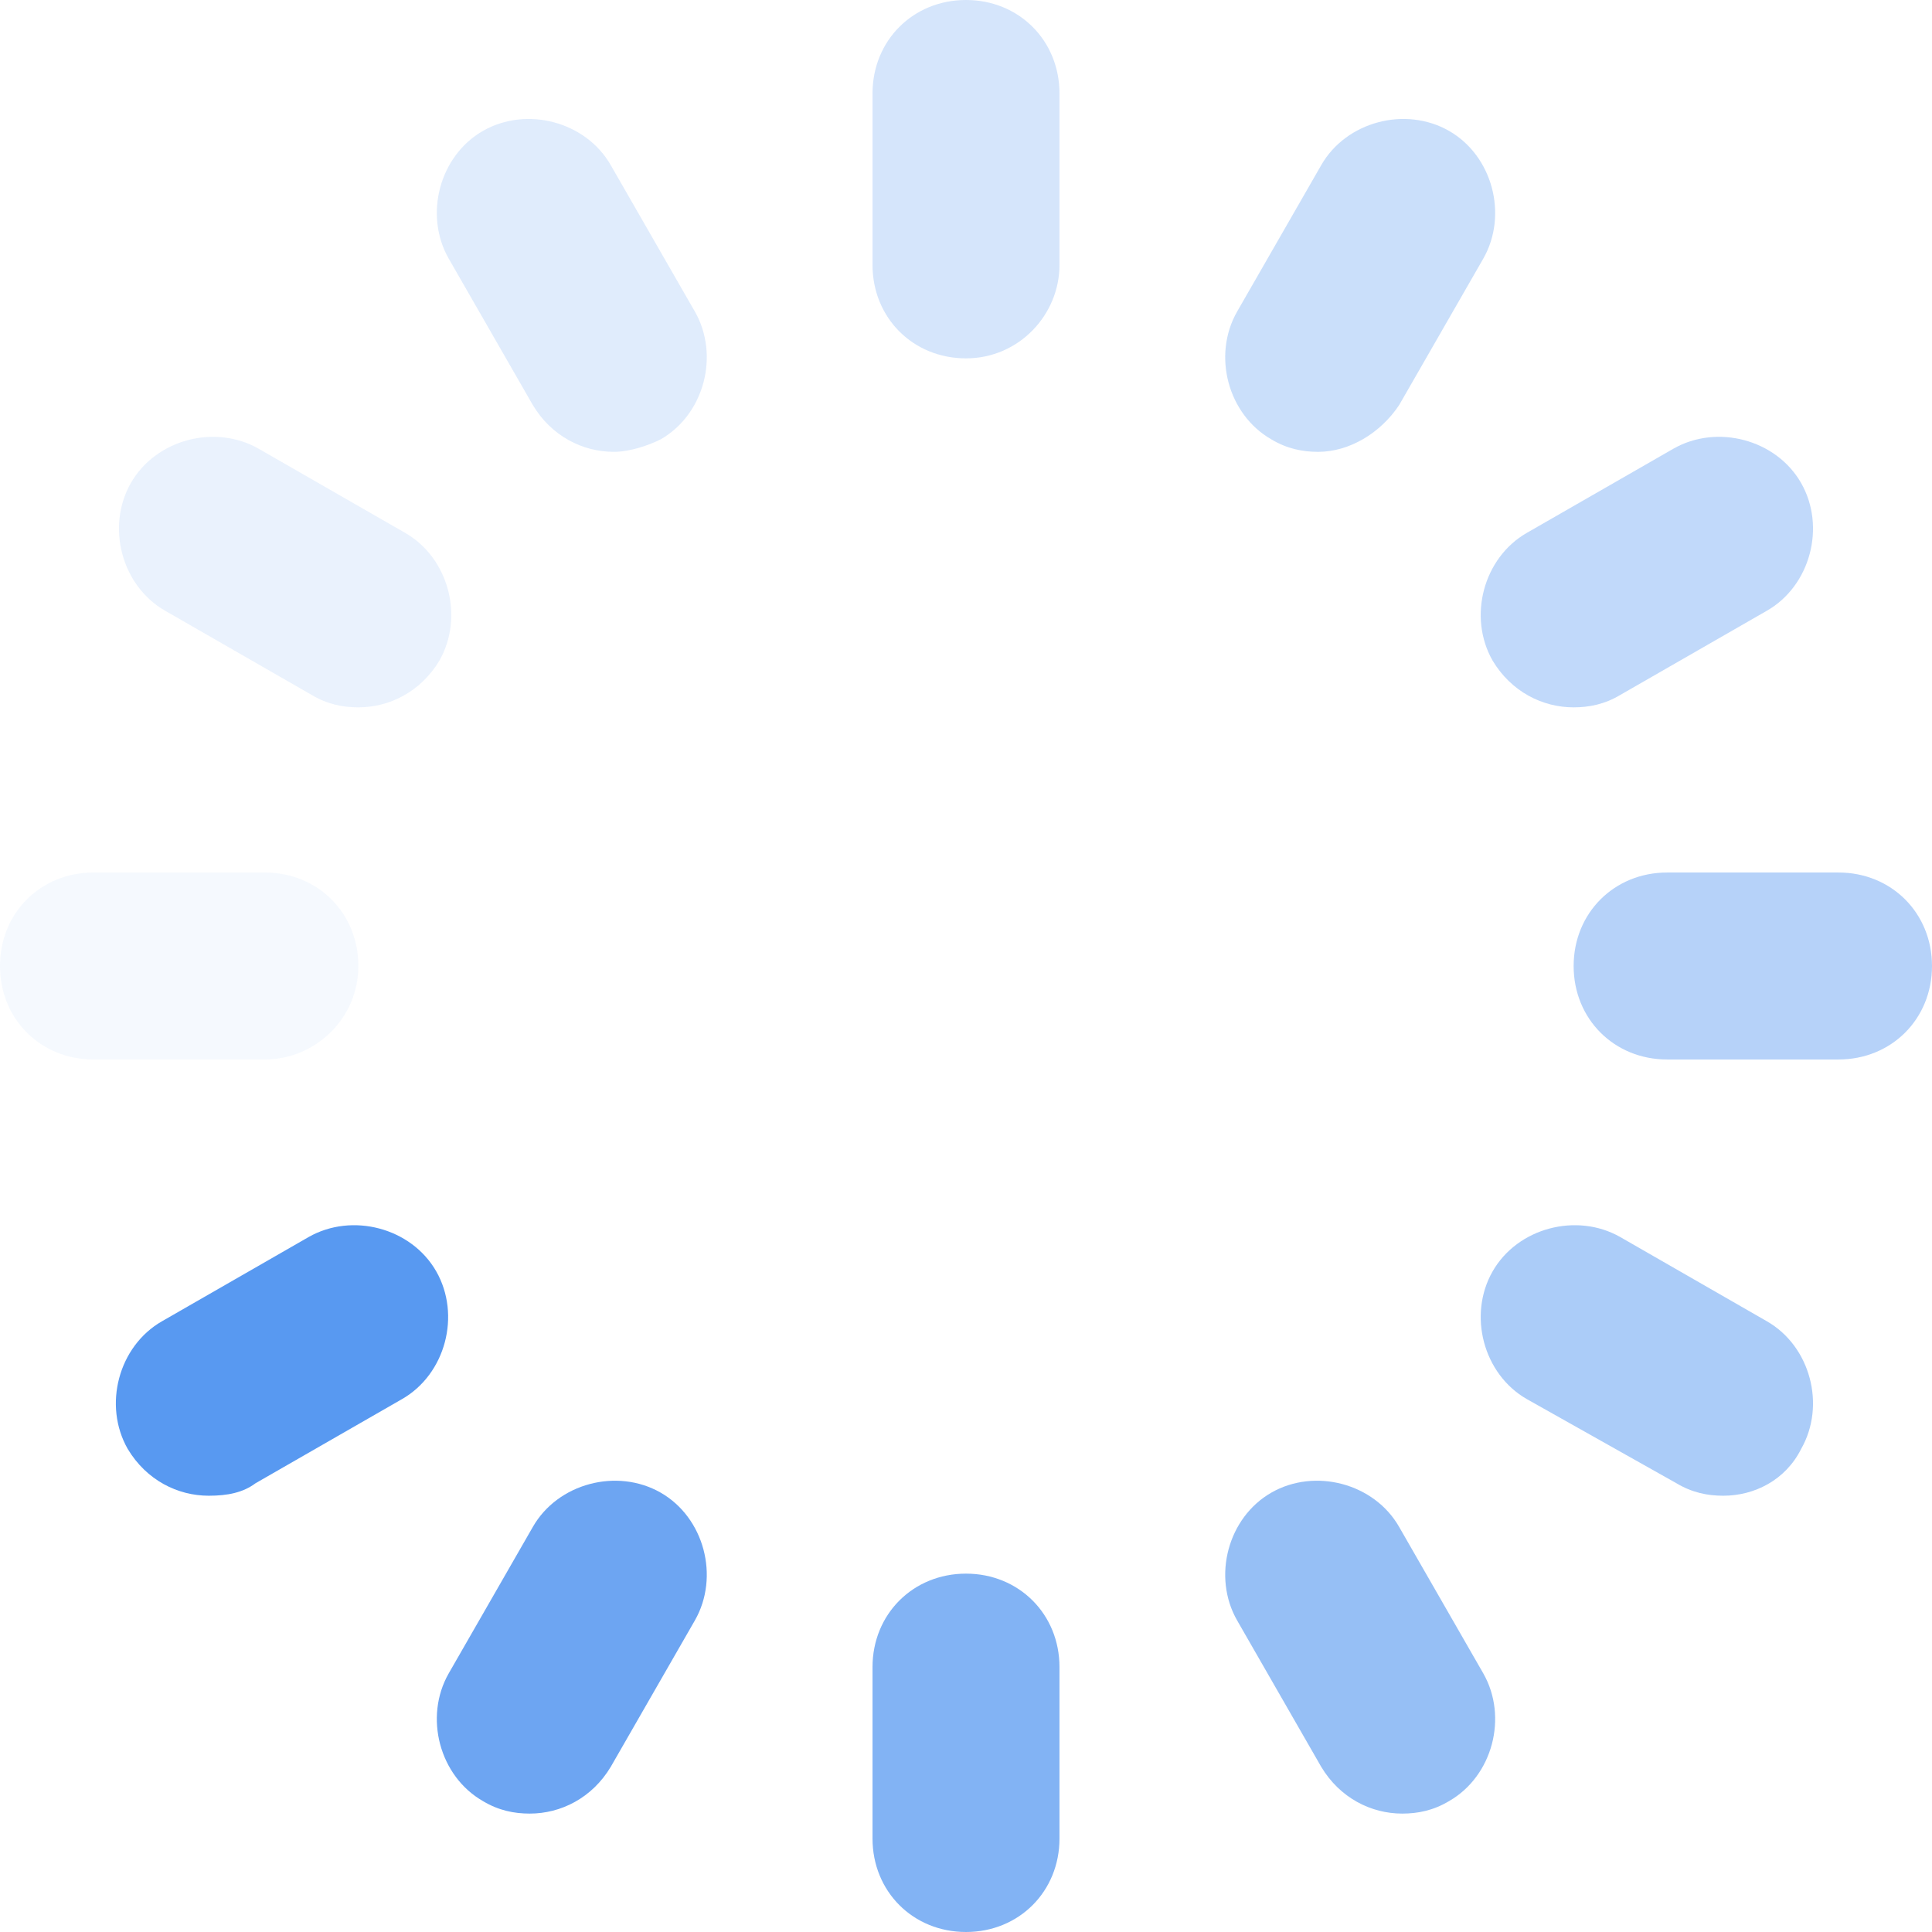 <svg width="80" height="80" viewBox="0 0 80 80" fill="none" xmlns="http://www.w3.org/2000/svg">
<path opacity="0.2" d="M40 14.839C37.806 14.839 36.129 13.161 36.129 10.968V3.871C36.129 1.677 37.806 0 40 0C42.193 0 43.871 1.677 43.871 3.871V10.968C43.871 13.032 42.193 14.839 40 14.839Z" fill="#2F80ED"/>
<path opacity="0.6" d="M40 80C37.806 80 36.129 78.323 36.129 76.129V69.032C36.129 66.839 37.806 65.161 40 65.161C42.193 65.161 43.871 66.839 43.871 69.032V76.129C43.871 78.323 42.193 80 40 80Z" fill="#2F80ED"/>
<path opacity="0.15" d="M25.419 18.71C24.129 18.71 22.839 18.064 22.064 16.774L18.581 10.71C17.548 8.903 18.193 6.452 20 5.419C21.806 4.387 24.258 5.032 25.29 6.839L28.774 12.903C29.806 14.71 29.161 17.161 27.355 18.194C26.839 18.452 26.064 18.71 25.419 18.71Z" fill="#2F80ED"/>
<path opacity="0.5" d="M58.064 75.097C56.774 75.097 55.484 74.452 54.709 73.161L51.226 67.097C50.193 65.29 50.839 62.839 52.645 61.806C54.451 60.774 56.903 61.419 57.935 63.226L61.419 69.29C62.451 71.097 61.806 73.548 60 74.581C59.355 74.968 58.709 75.097 58.064 75.097Z" fill="#2F80ED"/>
<path opacity="0.1" d="M14.839 29.29C14.194 29.29 13.548 29.161 12.903 28.774L6.839 25.29C5.032 24.258 4.387 21.806 5.419 20C6.452 18.194 8.903 17.548 10.71 18.581L16.774 22.064C18.581 23.097 19.226 25.548 18.194 27.355C17.419 28.645 16.129 29.29 14.839 29.29Z" fill="#2F80ED"/>
<path opacity="0.4" d="M71.355 61.935C70.709 61.935 70.064 61.806 69.419 61.419L63.225 57.935C61.419 56.903 60.774 54.452 61.806 52.645C62.838 50.839 65.29 50.194 67.096 51.226L73.161 54.71C74.967 55.742 75.613 58.194 74.58 60C73.935 61.29 72.645 61.935 71.355 61.935Z" fill="#2F80ED"/>
<path opacity="0.05" d="M10.968 43.871H3.871C1.677 43.871 0 42.194 0 40C0 37.806 1.677 36.129 3.871 36.129H10.968C13.161 36.129 14.839 37.806 14.839 40C14.839 42.194 13.032 43.871 10.968 43.871Z" fill="#2F80ED"/>
<path opacity="0.35" d="M76.129 43.871H69.032C66.839 43.871 65.161 42.194 65.161 40C65.161 37.806 66.839 36.129 69.032 36.129H76.129C78.322 36.129 80 37.806 80 40C80 42.194 78.322 43.871 76.129 43.871Z" fill="#2F80ED"/>
<path opacity="0.8" d="M8.645 61.935C7.355 61.935 6.064 61.29 5.29 60C4.258 58.194 4.903 55.742 6.709 54.71L12.774 51.226C14.58 50.194 17.032 50.839 18.064 52.645C19.096 54.452 18.451 56.903 16.645 57.935L10.58 61.419C10.064 61.806 9.419 61.935 8.645 61.935Z" fill="#2F80ED"/>
<path opacity="0.3" d="M65.161 29.29C63.871 29.29 62.58 28.645 61.806 27.355C60.774 25.548 61.419 23.097 63.225 22.064L69.29 18.581C71.096 17.548 73.548 18.194 74.58 20C75.613 21.806 74.967 24.258 73.161 25.29L67.096 28.774C66.451 29.161 65.806 29.29 65.161 29.29Z" fill="#2F80ED"/>
<path opacity="0.7" d="M21.935 75.097C21.29 75.097 20.645 74.968 20 74.581C18.193 73.548 17.548 71.097 18.581 69.29L22.064 63.226C23.097 61.419 25.548 60.774 27.355 61.806C29.161 62.839 29.806 65.29 28.774 67.097L25.29 73.161C24.516 74.452 23.226 75.097 21.935 75.097Z" fill="#2F80ED"/>
<path opacity="0.25" d="M54.58 18.71C53.935 18.71 53.29 18.581 52.645 18.194C50.839 17.161 50.193 14.71 51.226 12.903L54.709 6.839C55.742 5.032 58.193 4.387 60 5.419C61.806 6.452 62.451 8.903 61.419 10.71L57.935 16.774C57.161 17.936 55.871 18.71 54.58 18.71Z" fill="#2F80ED"/>
</svg>
